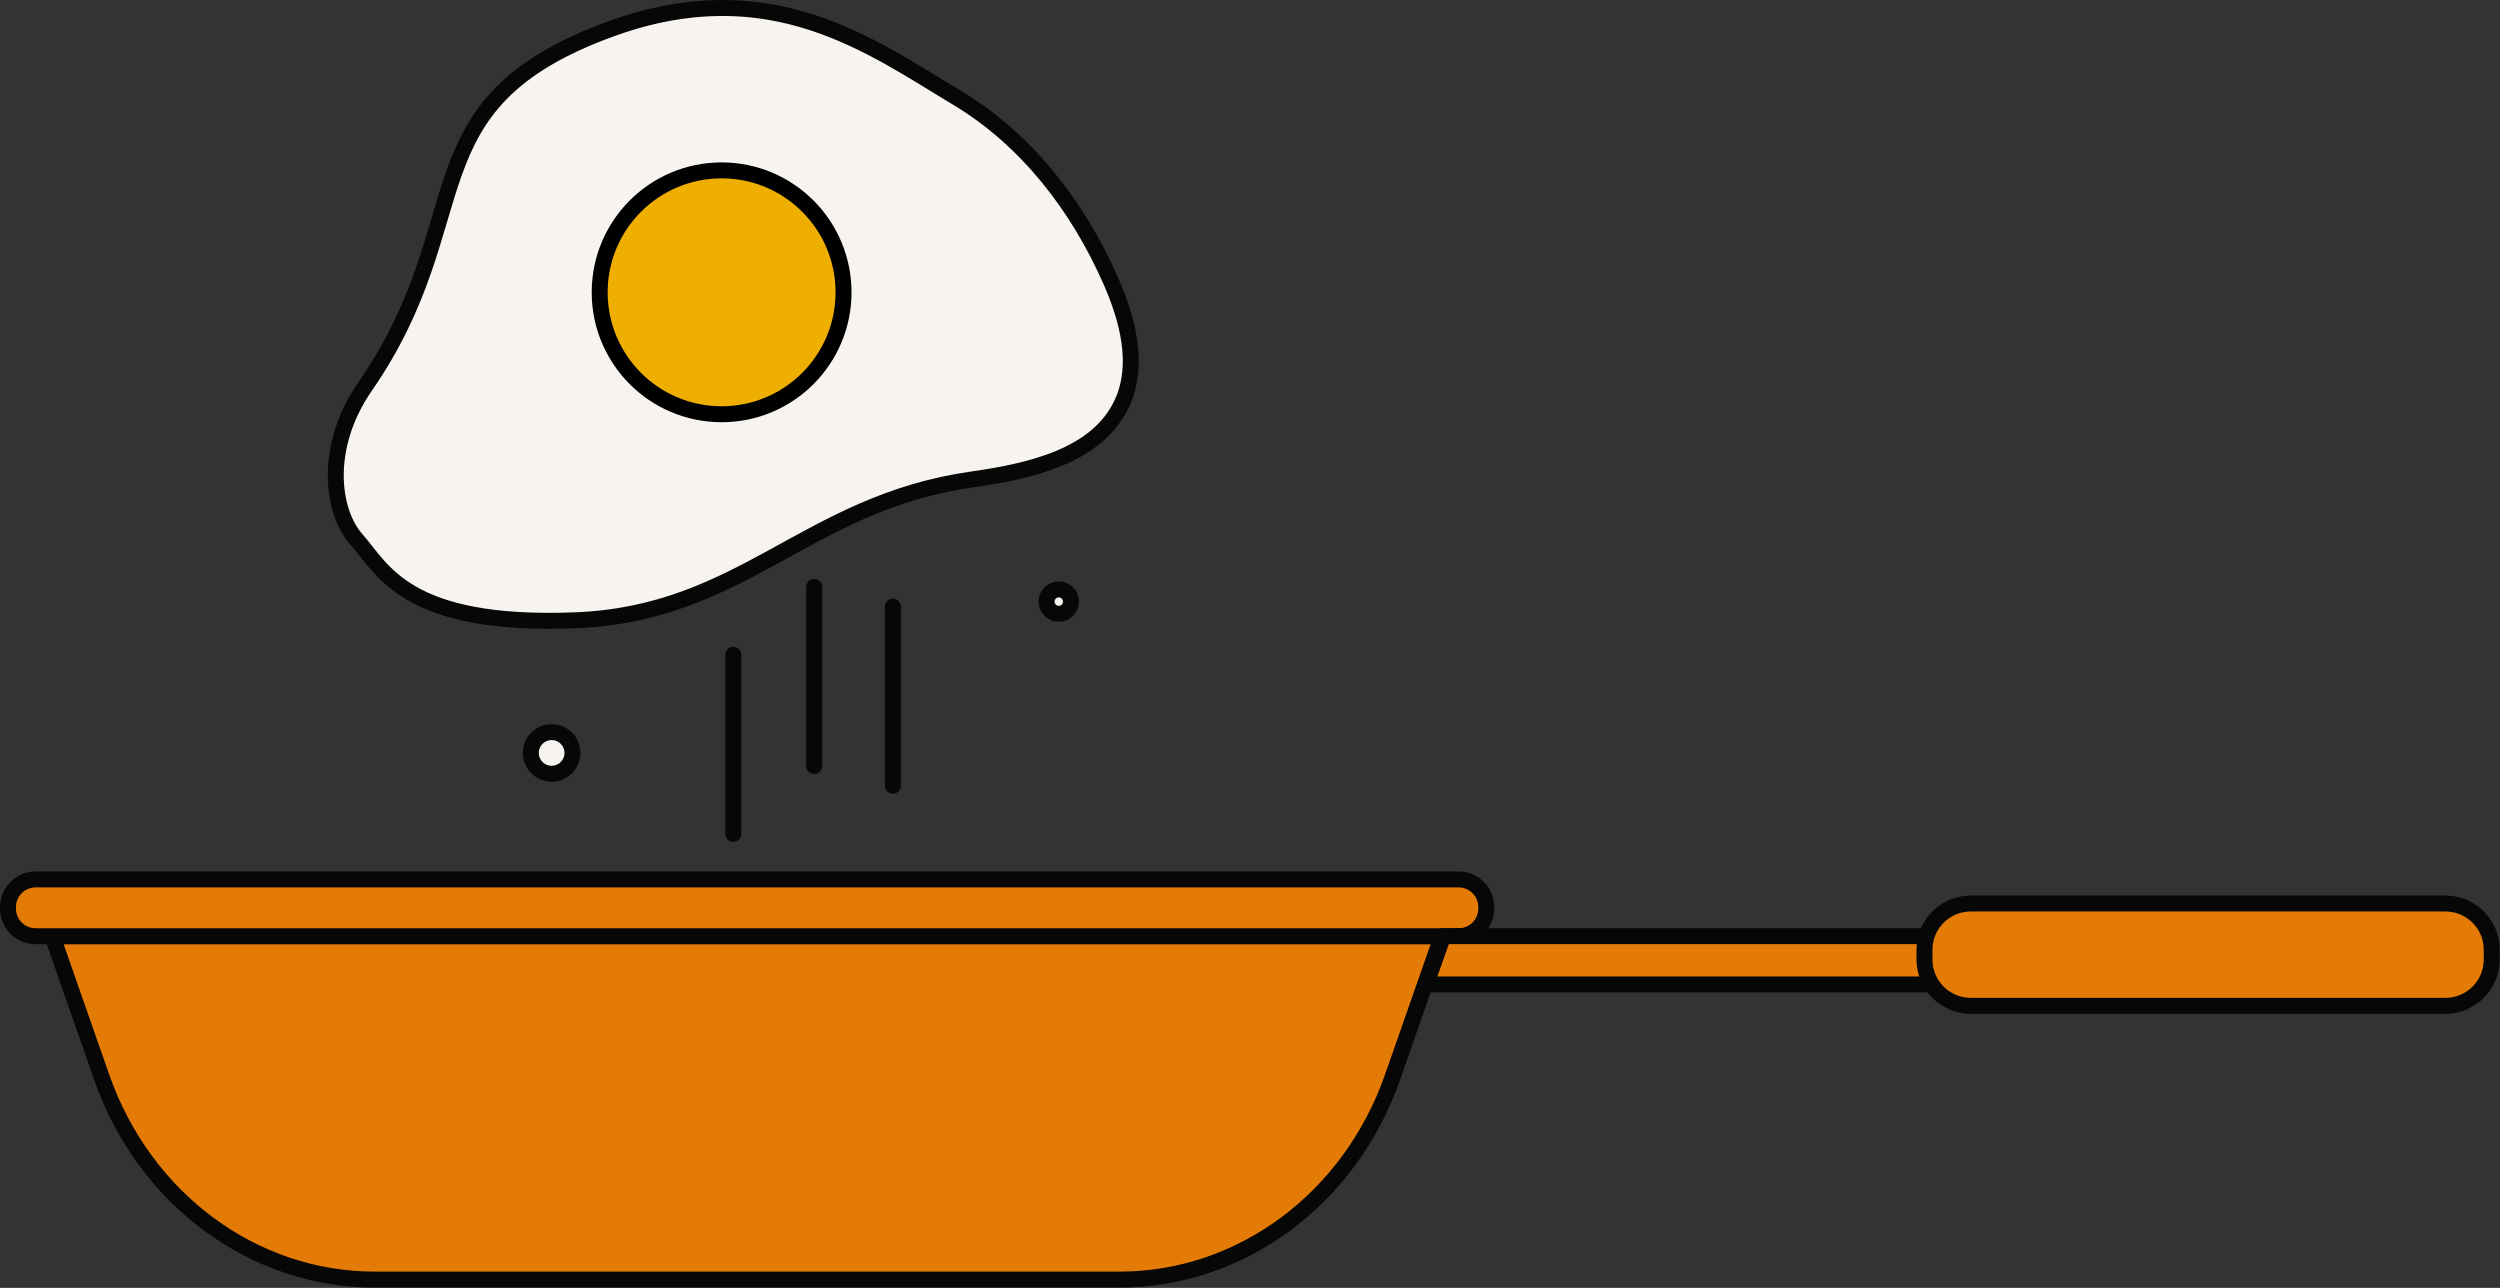 <svg width="627" height="323" viewBox="0 0 627 323" fill="none" xmlns="http://www.w3.org/2000/svg">
<rect x="0" y="0" width="627" height="323" fill="#333333" stroke="none"/>
<path d="M280.75 320.922H94C63.49 320.922 36.19 300.701 25.51 270.181L13.13 234.792H361.63L349.24 270.181C338.56 300.701 311.26 320.922 280.75 320.922Z" fill="#E57B07" stroke="#070707" stroke-width="4" stroke-linecap="round" stroke-linejoin="round"/>
<path d="M365.82 220.562H8.93C5.103 220.562 2 223.664 2 227.492V227.872C2 231.699 5.103 234.802 8.93 234.802H365.82C369.647 234.802 372.75 231.699 372.75 227.872V227.492C372.75 223.664 369.647 220.562 365.82 220.562Z" fill="#E57B07" stroke="#070707" stroke-width="4" stroke-linecap="round" stroke-linejoin="round"/>
<path d="M484.8 246.892H357.66L361.95 234.792H484.8V246.892Z" fill="#E57B07" stroke="#070707" stroke-width="4" stroke-linecap="round" stroke-linejoin="round"/>
<path d="M613.32 226.602H494.26C487.853 226.602 482.66 231.795 482.66 238.202V240.662C482.66 247.068 487.853 252.262 494.26 252.262H613.32C619.726 252.262 624.92 247.068 624.92 240.662V238.202C624.92 231.795 619.726 226.602 613.32 226.602Z" fill="#E57B07" stroke="#070707" stroke-width="4" stroke-linecap="round" stroke-linejoin="round"/>
<path d="M153.28 7.222C101.41 26.052 120.76 54.712 91.59 96.892C81.16 111.972 83.08 128.152 89.39 135.282C96.04 142.802 101.73 157.222 144.23 155.572C186.32 153.952 202.1 126.182 243.79 120.242C258.4 118.162 275.36 114.402 281.46 100.972C285.83 91.362 282.82 80.062 278.57 70.402C270.42 51.852 257.49 34.992 240.11 24.582C218.7 11.762 193.32 -7.308 153.28 7.222Z" fill="#F7F3EF" stroke="#070707" stroke-width="4" stroke-linecap="round" stroke-linejoin="round"/>
<path d="M180.98 103.892C197.869 103.892 211.56 90.201 211.56 73.312C211.56 56.423 197.869 42.732 180.98 42.732C164.091 42.732 150.4 56.423 150.4 73.312C150.4 90.201 164.091 103.892 180.98 103.892Z" fill="#EFAF00" stroke="black" stroke-width="4" stroke-linecap="round" stroke-linejoin="round"/>
<path d="M183.91 164.212V209.132" stroke="#070707" stroke-width="4" stroke-linecap="round" stroke-linejoin="round"/>
<path d="M204.2 147.202V192.132" stroke="#070707" stroke-width="4" stroke-linecap="round" stroke-linejoin="round"/>
<path d="M223.94 152.142V197.062" stroke="#070707" stroke-width="4" stroke-linecap="round" stroke-linejoin="round"/>
<path d="M265.54 153.942C267.23 153.942 268.6 152.572 268.6 150.882C268.6 149.192 267.23 147.822 265.54 147.822C263.85 147.822 262.48 149.192 262.48 150.882C262.48 152.572 263.85 153.942 265.54 153.942Z" fill="#F7F3EF" stroke="#070707" stroke-width="4" stroke-linecap="round" stroke-linejoin="round"/>
<path d="M138.35 194.052C141.233 194.052 143.57 191.715 143.57 188.832C143.57 185.949 141.233 183.612 138.35 183.612C135.467 183.612 133.13 185.949 133.13 188.832C133.13 191.715 135.467 194.052 138.35 194.052Z" fill="#F7F3EF" stroke="#070707" stroke-width="4" stroke-linecap="round" stroke-linejoin="round"/>
</svg>
